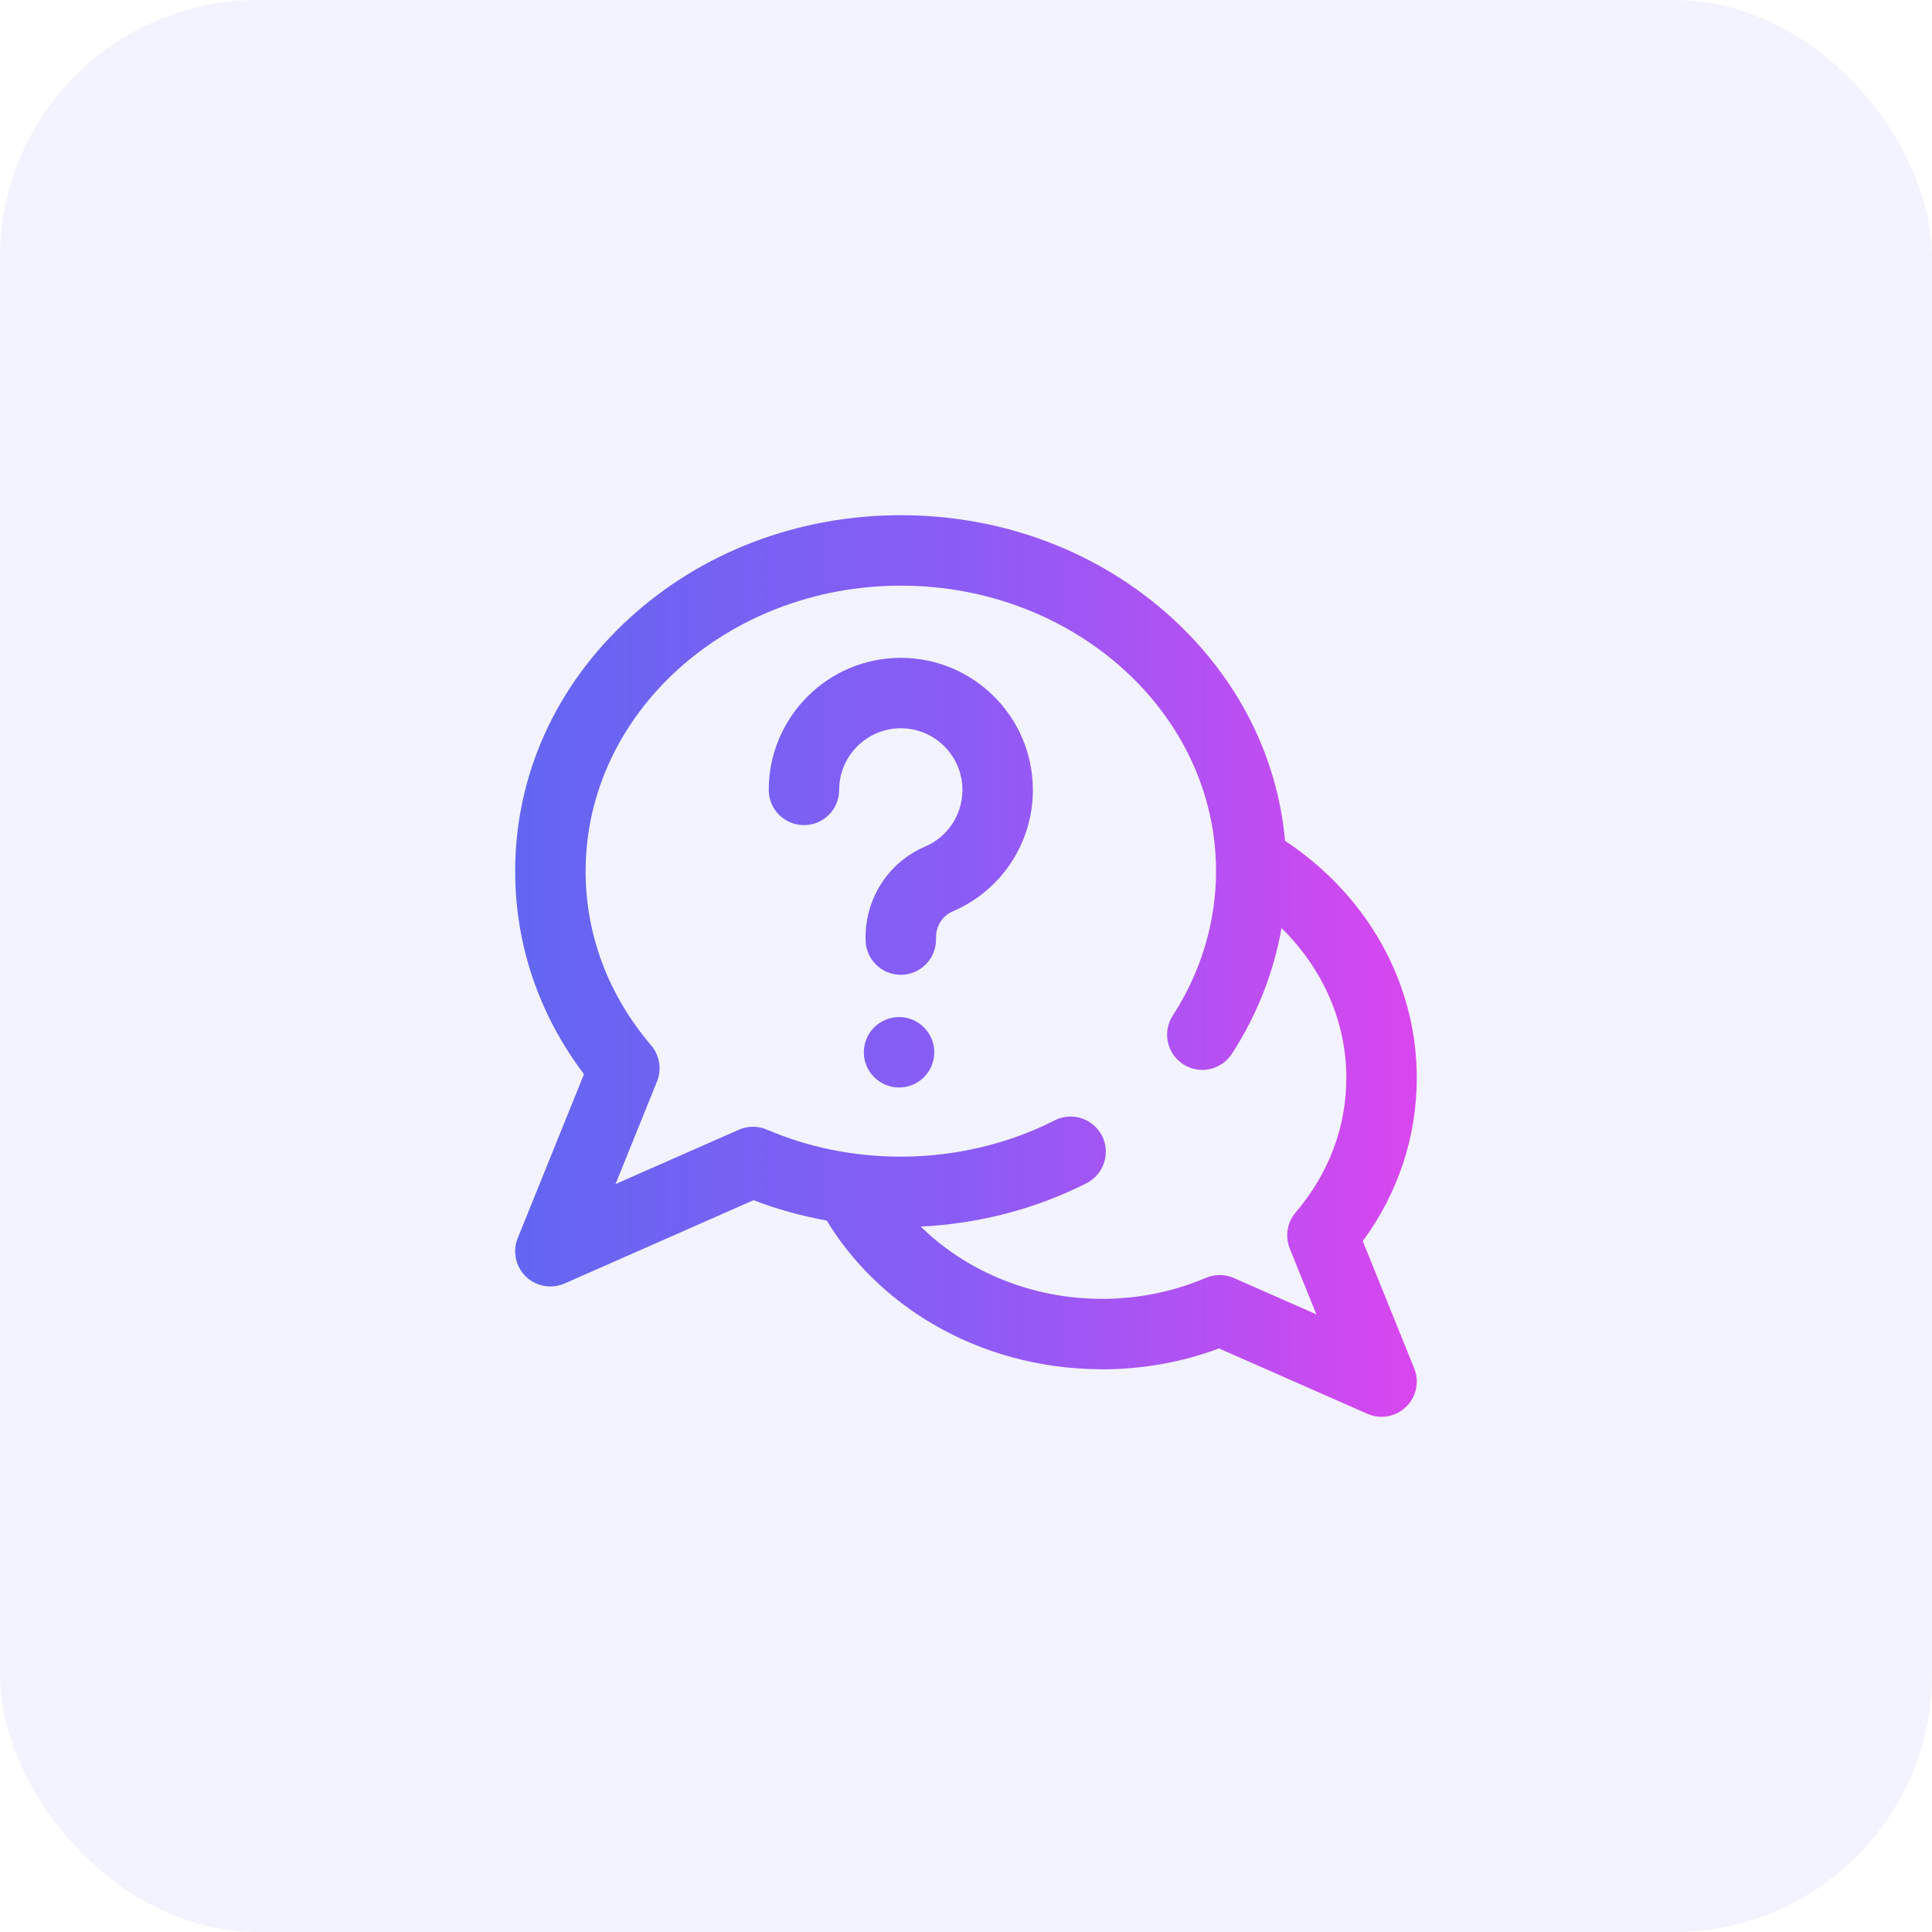 <svg width="60" height="60" viewBox="0 0 60 60" fill="none" xmlns="http://www.w3.org/2000/svg">
    <rect width="60" height="60" rx="8" fill="#6366F1" fill-opacity="0.08"/>
    <g clip-path="url(#clip0_4632_11147)">
        <path d="M42.322 38.544C43.421 37.047 43.999 35.308 43.999 33.474C43.999 30.539 42.477 27.814 39.909 26.113C39.672 23.498 38.451 21.073 36.409 19.204C34.152 17.138 31.157 16 27.976 16C24.795 16 21.799 17.138 19.542 19.204C17.257 21.295 15.999 24.083 15.999 27.054C15.999 29.34 16.736 31.506 18.136 33.36L16.079 38.449C15.912 38.862 16.012 39.335 16.331 39.645C16.54 39.846 16.814 39.953 17.093 39.953C17.242 39.953 17.392 39.923 17.534 39.86L23.402 37.273C24.139 37.555 24.898 37.766 25.674 37.905C26.47 39.213 27.604 40.321 28.983 41.127C30.523 42.027 32.3 42.508 34.129 42.522C34.156 42.524 34.183 42.526 34.21 42.526C35.474 42.526 36.699 42.308 37.858 41.877L42.464 43.907C42.606 43.97 42.756 44 42.905 44C43.184 44 43.458 43.894 43.667 43.691C43.986 43.382 44.086 42.909 43.919 42.496L42.322 38.544ZM40.055 38.775L40.882 40.819L38.32 39.69C38.043 39.568 37.728 39.566 37.45 39.685C36.446 40.113 35.371 40.332 34.254 40.338C34.239 40.337 34.225 40.336 34.21 40.336C32.054 40.336 30.018 39.494 28.596 38.092C30.399 38.006 32.167 37.545 33.744 36.745C34.282 36.471 34.497 35.813 34.224 35.274C33.95 34.736 33.292 34.521 32.753 34.794C31.302 35.532 29.65 35.921 27.976 35.921C26.521 35.921 25.12 35.638 23.813 35.08C23.534 34.962 23.219 34.963 22.942 35.086L19.116 36.772L20.404 33.586C20.557 33.208 20.487 32.776 20.223 32.466C18.891 30.903 18.187 29.032 18.187 27.054C18.187 22.165 22.578 18.188 27.976 18.188C33.373 18.188 37.765 22.165 37.765 27.054C37.765 28.633 37.3 30.184 36.422 31.538C36.093 32.044 36.237 32.721 36.744 33.05C37.251 33.379 37.928 33.235 38.257 32.728C39.037 31.527 39.557 30.2 39.798 28.823C41.08 30.077 41.812 31.73 41.812 33.474C41.812 35.001 41.267 36.447 40.237 37.655C39.973 37.966 39.903 38.397 40.055 38.775ZM29.015 32.68C29.015 33.284 28.525 33.773 27.921 33.773C27.317 33.773 26.827 33.284 26.827 32.68C26.827 32.076 27.317 31.586 27.921 31.586C28.525 31.586 29.015 32.076 29.015 32.68ZM32.076 24.485C32.077 24.5 32.077 24.515 32.077 24.531C32.078 26.177 31.099 27.659 29.585 28.305C29.272 28.439 29.069 28.755 29.069 29.109V29.18C29.069 29.784 28.579 30.273 27.975 30.273C27.371 30.273 26.881 29.784 26.881 29.18V29.109C26.881 27.877 27.605 26.772 28.726 26.294C29.424 25.996 29.877 25.319 29.889 24.562C29.889 24.552 29.889 24.541 29.889 24.531C29.889 23.476 29.03 22.617 27.975 22.617C26.92 22.617 26.061 23.476 26.061 24.531C26.061 25.135 25.572 25.625 24.968 25.625C24.364 25.625 23.874 25.135 23.874 24.531C23.874 22.27 25.714 20.43 27.975 20.43C30.221 20.43 32.052 22.245 32.076 24.485Z" fill="url(#paint0_linear_4632_11147)"/>
    </g>
    <defs>
        <linearGradient id="paint0_linear_4632_11147" x1="15.999" y1="30.067" x2="43.999" y2="30.067" gradientUnits="userSpaceOnUse">
            <stop stop-color="#6366F1"/>
            <stop offset="0.5" stop-color="#8B5CF6"/>
            <stop offset="1" stop-color="#D946EF"/>
        </linearGradient>
        <clipPath id="clip0_4632_11147">
            <rect width="28" height="28" fill="white" transform="translate(16 16)"/>
        </clipPath>
    </defs>
</svg>
